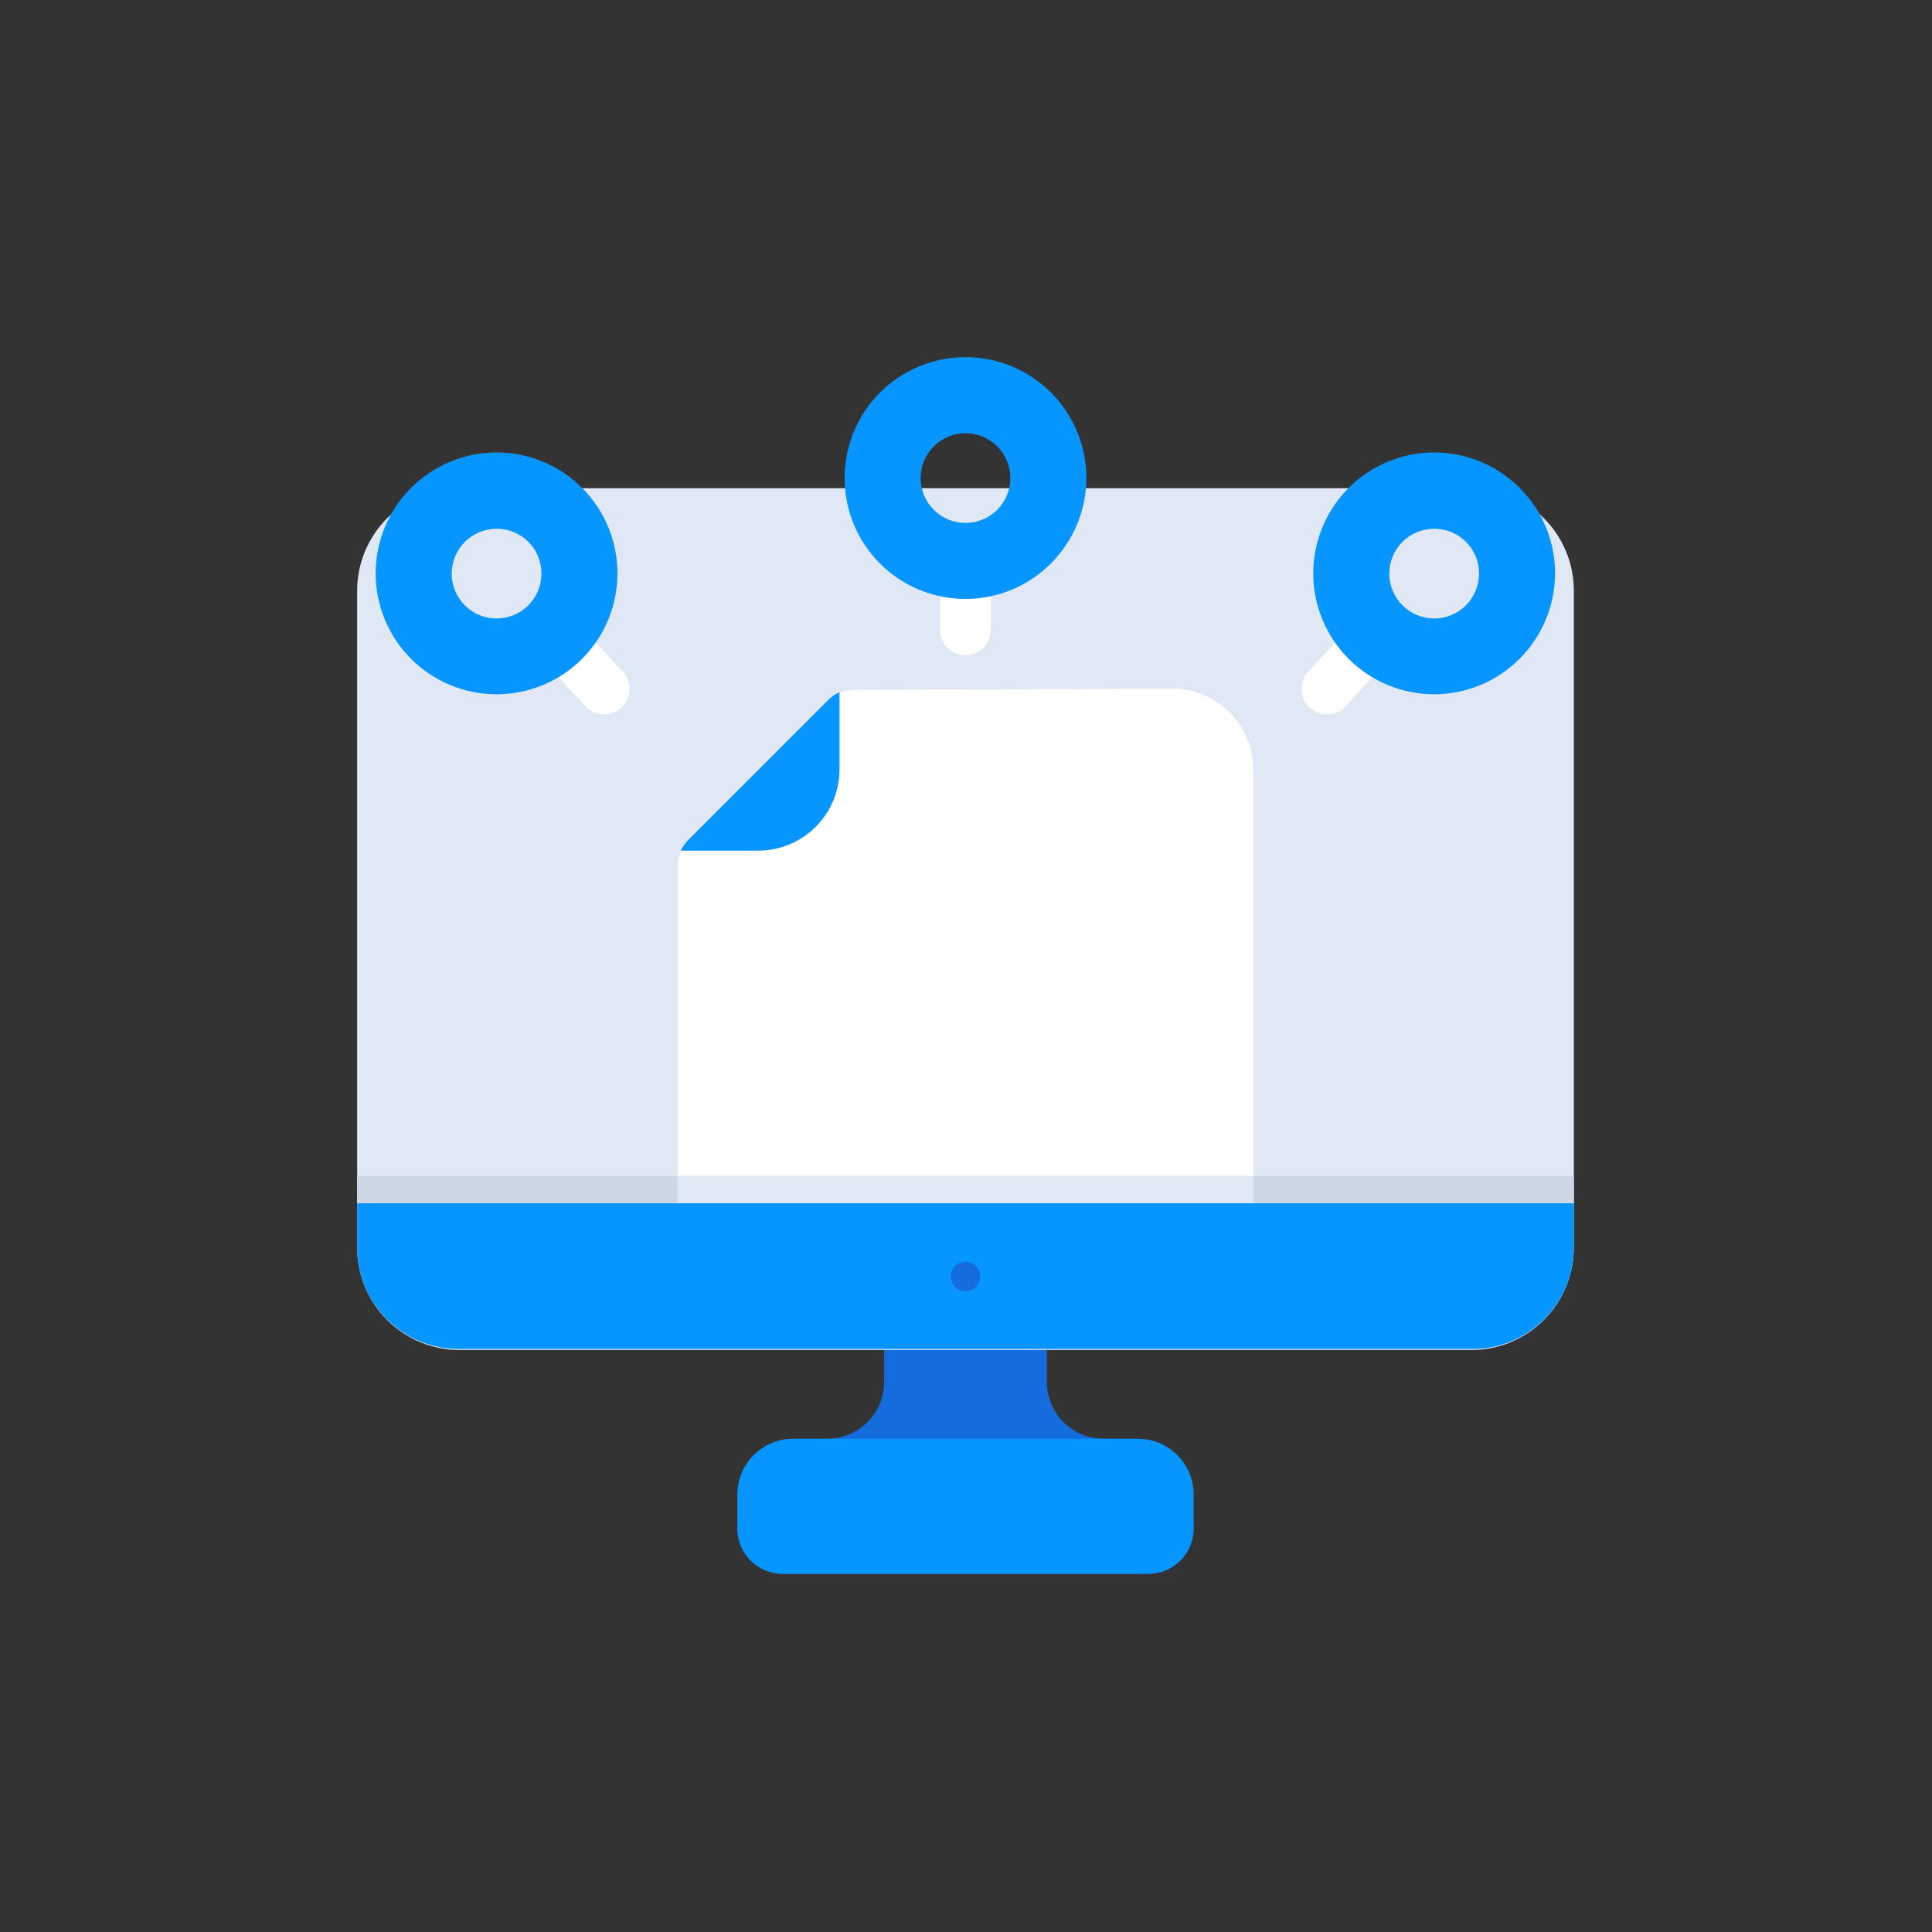 <?xml version="1.0" encoding="UTF-8"?>
<svg xmlns="http://www.w3.org/2000/svg" xmlns:xlink="http://www.w3.org/1999/xlink" width="375pt" height="375pt" viewBox="0 0 375 375" version="1.2">
<rect x="0" y="0" width="375" height="375" fill="#333333" stroke="none"/>
<defs>
<clipPath id="clip1">
  <path d="M 143 252 L 232 252 L 232 305.48 L 143 305.48 Z M 143 252 "/>
</clipPath>
<clipPath id="clip2">
  <path d="M 143 279 L 232 279 L 232 305.48 L 143 305.48 Z M 143 279 "/>
</clipPath>
<clipPath id="clip3">
  <path d="M 69.324 94 L 305.48 94 L 305.48 263 L 69.324 263 Z M 69.324 94 "/>
</clipPath>
<clipPath id="clip4">
  <path d="M 69.324 233 L 305.48 233 L 305.48 262 L 69.324 262 Z M 69.324 233 "/>
</clipPath>
<clipPath id="clip5">
  <path d="M 69.324 228 L 305.48 228 L 305.48 234 L 69.324 234 Z M 69.324 228 "/>
</clipPath>
<clipPath id="clip6">
  <path d="M 163 69.324 L 211 69.324 L 211 117 L 163 117 Z M 163 69.324 "/>
</clipPath>
</defs>
<g id="surface1">
<g clip-path="url(#clip1)" clip-rule="nonzero">
<path style=" stroke:none;fill-rule:nonzero;fill:rgb(8.24%,42.349%,86.67%);fill-opacity:1;" d="M 214.215 279.258 C 213.488 279.258 212.77 279.184 212.059 279.043 C 211.348 278.902 210.656 278.691 209.984 278.414 C 209.316 278.133 208.68 277.793 208.078 277.387 C 207.473 276.984 206.918 276.523 206.406 276.012 C 205.891 275.496 205.438 274.938 205.035 274.332 C 204.633 273.727 204.293 273.09 204.02 272.418 C 203.742 271.746 203.535 271.055 203.398 270.344 C 203.258 269.633 203.191 268.91 203.195 268.188 L 203.195 252.195 L 171.609 252.195 L 171.609 268.188 C 171.613 268.91 171.543 269.633 171.406 270.344 C 171.266 271.055 171.059 271.746 170.785 272.418 C 170.508 273.09 170.168 273.727 169.77 274.332 C 169.367 274.938 168.91 275.496 168.398 276.012 C 167.887 276.523 167.328 276.984 166.727 277.387 C 166.121 277.793 165.488 278.133 164.816 278.414 C 164.145 278.691 163.457 278.902 162.742 279.043 C 162.031 279.184 161.312 279.258 160.586 279.258 C 160.016 279.258 159.445 279.285 158.875 279.34 C 158.305 279.395 157.742 279.48 157.18 279.59 C 156.621 279.703 156.066 279.844 155.516 280.008 C 154.969 280.176 154.434 280.367 153.902 280.586 C 153.375 280.805 152.859 281.047 152.355 281.32 C 151.852 281.59 151.359 281.883 150.883 282.199 C 150.41 282.516 149.949 282.859 149.508 283.219 C 149.066 283.582 148.641 283.969 148.238 284.371 C 147.832 284.777 147.449 285.199 147.086 285.641 C 146.723 286.082 146.383 286.543 146.066 287.02 C 145.746 287.492 145.453 287.984 145.184 288.488 C 144.914 288.992 144.672 289.508 144.453 290.039 C 144.234 290.566 144.039 291.105 143.875 291.652 C 143.707 292.199 143.57 292.754 143.457 293.312 C 143.348 293.875 143.262 294.441 143.207 295.012 C 143.148 295.578 143.121 296.148 143.121 296.723 C 143.125 297.297 143.184 297.867 143.301 298.434 C 143.414 298.996 143.582 299.547 143.805 300.078 C 144.027 300.609 144.301 301.113 144.621 301.59 C 144.945 302.07 145.309 302.512 145.719 302.918 C 146.129 303.324 146.57 303.688 147.051 304.004 C 147.531 304.324 148.035 304.594 148.57 304.812 C 149.102 305.035 149.652 305.199 150.215 305.312 C 150.781 305.422 151.352 305.48 151.93 305.48 L 222.875 305.48 C 223.449 305.48 224.02 305.422 224.586 305.312 C 225.152 305.199 225.699 305.035 226.234 304.812 C 226.766 304.594 227.27 304.324 227.75 304.004 C 228.23 303.688 228.676 303.324 229.082 302.918 C 229.492 302.512 229.859 302.07 230.18 301.59 C 230.5 301.113 230.773 300.609 230.996 300.078 C 231.219 299.547 231.387 298.996 231.504 298.434 C 231.617 297.867 231.676 297.297 231.68 296.723 C 231.68 296.148 231.652 295.578 231.598 295.012 C 231.539 294.441 231.457 293.875 231.344 293.312 C 231.234 292.754 231.094 292.199 230.93 291.652 C 230.762 291.105 230.57 290.566 230.352 290.039 C 230.133 289.508 229.887 288.992 229.617 288.488 C 229.348 287.984 229.055 287.492 228.738 287.02 C 228.418 286.543 228.078 286.082 227.715 285.641 C 227.352 285.199 226.969 284.777 226.566 284.371 C 226.16 283.969 225.738 283.582 225.293 283.219 C 224.852 282.859 224.395 282.516 223.918 282.199 C 223.441 281.883 222.953 281.59 222.449 281.316 C 221.945 281.047 221.426 280.805 220.898 280.586 C 220.371 280.367 219.832 280.176 219.285 280.008 C 218.738 279.844 218.184 279.703 217.621 279.59 C 217.062 279.48 216.496 279.395 215.926 279.34 C 215.355 279.285 214.785 279.258 214.215 279.258 Z M 214.215 279.258 "/>
</g>
<g clip-path="url(#clip2)" clip-rule="nonzero">
<path style=" stroke:none;fill-rule:nonzero;fill:rgb(2.75%,58.429%,100%);fill-opacity:1;" d="M 220.809 279.258 L 153.996 279.258 C 153.281 279.254 152.574 279.32 151.875 279.457 C 151.176 279.594 150.496 279.797 149.836 280.066 C 149.18 280.336 148.551 280.668 147.957 281.062 C 147.363 281.457 146.816 281.906 146.309 282.41 C 145.805 282.91 145.352 283.461 144.957 284.051 C 144.559 284.645 144.223 285.27 143.949 285.926 C 143.676 286.586 143.469 287.262 143.332 287.961 C 143.191 288.66 143.121 289.367 143.121 290.078 L 143.121 296.723 C 143.125 297.297 143.184 297.867 143.301 298.434 C 143.414 298.996 143.582 299.547 143.805 300.078 C 144.027 300.609 144.301 301.113 144.621 301.59 C 144.945 302.07 145.309 302.512 145.719 302.918 C 146.129 303.324 146.57 303.688 147.051 304.004 C 147.531 304.324 148.035 304.594 148.57 304.812 C 149.102 305.035 149.652 305.199 150.215 305.312 C 150.781 305.422 151.352 305.48 151.93 305.48 L 222.875 305.48 C 223.449 305.48 224.02 305.422 224.586 305.312 C 225.152 305.199 225.699 305.035 226.234 304.812 C 226.766 304.594 227.27 304.324 227.75 304.004 C 228.23 303.688 228.676 303.324 229.082 302.918 C 229.492 302.512 229.859 302.07 230.18 301.59 C 230.5 301.113 230.773 300.609 230.996 300.078 C 231.219 299.547 231.387 298.996 231.504 298.434 C 231.617 297.867 231.676 297.297 231.68 296.723 L 231.68 290.078 C 231.68 289.367 231.609 288.66 231.473 287.961 C 231.332 287.262 231.125 286.586 230.852 285.926 C 230.578 285.27 230.242 284.645 229.848 284.051 C 229.449 283.461 228.996 282.91 228.492 282.41 C 227.988 281.906 227.438 281.457 226.844 281.062 C 226.25 280.668 225.625 280.336 224.965 280.066 C 224.305 279.797 223.625 279.594 222.926 279.457 C 222.227 279.32 221.52 279.254 220.809 279.258 Z M 220.809 279.258 "/>
</g>
<g clip-path="url(#clip3)" clip-rule="nonzero">
<path style=" stroke:none;fill-rule:nonzero;fill:rgb(87.45%,90.979%,95.689%);fill-opacity:1;" d="M 89.199 94.758 L 285.602 94.758 C 286.254 94.758 286.902 94.789 287.551 94.855 C 288.199 94.918 288.844 95.016 289.48 95.141 C 290.117 95.27 290.75 95.426 291.371 95.613 C 291.996 95.805 292.609 96.023 293.211 96.273 C 293.812 96.52 294.398 96.801 294.973 97.105 C 295.547 97.414 296.105 97.746 296.645 98.109 C 297.188 98.469 297.711 98.859 298.211 99.27 C 298.715 99.684 299.199 100.121 299.656 100.582 C 300.117 101.039 300.555 101.523 300.969 102.027 C 301.379 102.527 301.77 103.051 302.129 103.594 C 302.492 104.133 302.824 104.691 303.133 105.266 C 303.438 105.84 303.719 106.426 303.965 107.027 C 304.215 107.629 304.434 108.242 304.625 108.867 C 304.812 109.488 304.969 110.121 305.098 110.758 C 305.223 111.395 305.32 112.039 305.383 112.688 C 305.449 113.336 305.48 113.984 305.48 114.637 L 305.48 242.16 C 305.48 242.812 305.449 243.461 305.383 244.109 C 305.32 244.758 305.223 245.398 305.098 246.039 C 304.969 246.676 304.812 247.309 304.625 247.93 C 304.434 248.551 304.215 249.164 303.965 249.766 C 303.719 250.367 303.438 250.957 303.133 251.531 C 302.824 252.105 302.492 252.66 302.129 253.203 C 301.77 253.742 301.379 254.266 300.969 254.77 C 300.555 255.273 300.117 255.754 299.656 256.215 C 299.199 256.676 298.715 257.113 298.211 257.523 C 297.711 257.938 297.188 258.324 296.645 258.688 C 296.105 259.047 295.547 259.383 294.973 259.688 C 294.398 259.996 293.812 260.273 293.211 260.523 C 292.609 260.773 291.996 260.992 291.371 261.18 C 290.75 261.371 290.117 261.527 289.48 261.656 C 288.844 261.781 288.199 261.875 287.551 261.941 C 286.902 262.004 286.254 262.035 285.602 262.035 L 89.199 262.035 C 88.547 262.035 87.898 262.004 87.25 261.941 C 86.602 261.875 85.961 261.781 85.32 261.656 C 84.684 261.527 84.051 261.371 83.43 261.18 C 82.809 260.992 82.195 260.773 81.594 260.523 C 80.992 260.273 80.402 259.996 79.828 259.688 C 79.254 259.383 78.699 259.047 78.156 258.688 C 77.617 258.324 77.094 257.938 76.59 257.523 C 76.086 257.113 75.605 256.676 75.145 256.215 C 74.684 255.754 74.246 255.273 73.836 254.77 C 73.422 254.266 73.035 253.742 72.672 253.203 C 72.312 252.66 71.977 252.105 71.672 251.531 C 71.363 250.957 71.086 250.367 70.836 249.766 C 70.586 249.164 70.367 248.551 70.18 247.93 C 69.988 247.309 69.832 246.676 69.703 246.039 C 69.578 245.398 69.484 244.758 69.418 244.109 C 69.355 243.461 69.324 242.812 69.324 242.16 L 69.324 114.637 C 69.324 113.984 69.355 113.336 69.418 112.688 C 69.484 112.039 69.578 111.395 69.703 110.758 C 69.832 110.121 69.988 109.488 70.18 108.867 C 70.367 108.242 70.586 107.629 70.836 107.027 C 71.086 106.426 71.363 105.84 71.672 105.266 C 71.977 104.691 72.312 104.133 72.672 103.594 C 73.035 103.051 73.422 102.527 73.836 102.027 C 74.246 101.523 74.684 101.039 75.145 100.582 C 75.605 100.121 76.086 99.684 76.59 99.27 C 77.094 98.859 77.617 98.469 78.156 98.109 C 78.699 97.746 79.254 97.414 79.828 97.105 C 80.402 96.801 80.992 96.52 81.594 96.273 C 82.195 96.023 82.809 95.805 83.43 95.613 C 84.051 95.426 84.684 95.27 85.32 95.141 C 85.961 95.016 86.602 94.918 87.25 94.855 C 87.898 94.789 88.547 94.758 89.199 94.758 Z M 89.199 94.758 "/>
</g>
<path style=" stroke:none;fill-rule:nonzero;fill:rgb(100%,100%,100%);fill-opacity:1;" d="M 227.547 133.676 C 228.582 133.68 229.605 133.781 230.621 133.988 C 231.637 134.191 232.621 134.492 233.578 134.891 C 234.531 135.289 235.438 135.777 236.297 136.355 C 237.156 136.93 237.953 137.586 238.684 138.32 C 239.414 139.051 240.066 139.848 240.641 140.711 C 241.215 141.57 241.699 142.48 242.094 143.438 C 242.488 144.391 242.789 145.379 242.988 146.395 C 243.191 147.41 243.293 148.434 243.293 149.469 L 243.293 256.773 C 243.293 265.48 236.258 242.75 227.547 242.75 L 147.254 242.75 C 138.547 242.75 131.512 265.48 131.512 256.773 L 131.512 168.215 C 131.523 167.289 131.711 166.402 132.066 165.555 C 132.426 164.703 132.926 163.949 133.578 163.293 L 160.832 136.035 C 161.488 135.379 162.238 134.871 163.09 134.504 C 163.941 134.137 164.828 133.945 165.754 133.922 Z M 227.547 133.676 "/>
<path style=" stroke:none;fill-rule:nonzero;fill:rgb(2.75%,58.429%,100%);fill-opacity:1;" d="M 132.152 165.113 C 132.508 164.344 132.984 163.652 133.578 163.047 L 160.832 135.793 C 161.445 135.18 162.152 134.703 162.949 134.363 L 162.949 149.371 C 162.945 150.406 162.844 151.43 162.637 152.445 C 162.434 153.457 162.133 154.445 161.734 155.398 C 161.336 156.355 160.848 157.262 160.27 158.121 C 159.695 158.98 159.039 159.773 158.305 160.504 C 157.574 161.234 156.777 161.887 155.914 162.461 C 155.055 163.035 154.145 163.52 153.188 163.918 C 152.23 164.312 151.246 164.609 150.23 164.812 C 149.215 165.012 148.191 165.113 147.156 165.113 Z M 132.152 165.113 "/>
<g clip-path="url(#clip4)" clip-rule="nonzero">
<path style=" stroke:none;fill-rule:nonzero;fill:rgb(2.75%,58.429%,100%);fill-opacity:1;" d="M 69.324 233.551 L 69.324 242.16 C 69.324 242.805 69.355 243.449 69.418 244.09 C 69.48 244.73 69.574 245.367 69.699 246 C 69.828 246.633 69.984 247.254 70.172 247.871 C 70.359 248.488 70.574 249.094 70.82 249.691 C 71.066 250.285 71.344 250.867 71.648 251.438 C 71.949 252.004 72.281 252.559 72.641 253.094 C 72.996 253.629 73.383 254.145 73.789 254.645 C 74.199 255.145 74.633 255.621 75.086 256.074 C 75.543 256.531 76.02 256.965 76.52 257.371 C 77.016 257.781 77.535 258.164 78.07 258.523 C 78.605 258.883 79.156 259.211 79.727 259.516 C 80.293 259.82 80.875 260.094 81.473 260.34 C 82.066 260.59 82.672 260.805 83.289 260.992 C 83.906 261.18 84.531 261.336 85.164 261.461 C 85.797 261.586 86.434 261.68 87.074 261.746 C 87.715 261.809 88.359 261.84 89.004 261.84 L 285.801 261.84 C 286.445 261.84 287.086 261.809 287.73 261.746 C 288.371 261.68 289.008 261.586 289.641 261.461 C 290.27 261.336 290.895 261.18 291.512 260.992 C 292.129 260.805 292.734 260.59 293.332 260.34 C 293.926 260.094 294.508 259.82 295.078 259.516 C 295.645 259.211 296.195 258.883 296.734 258.523 C 297.27 258.164 297.785 257.781 298.285 257.371 C 298.781 256.965 299.258 256.531 299.715 256.074 C 300.172 255.621 300.602 255.145 301.012 254.645 C 301.422 254.145 301.805 253.629 302.164 253.094 C 302.52 252.559 302.852 252.004 303.156 251.438 C 303.461 250.867 303.734 250.285 303.98 249.691 C 304.227 249.094 304.445 248.488 304.633 247.871 C 304.82 247.254 304.977 246.633 305.102 246 C 305.227 245.367 305.32 244.73 305.383 244.09 C 305.449 243.449 305.48 242.805 305.48 242.16 L 305.48 233.551 Z M 69.324 233.551 "/>
</g>
<g clip-path="url(#clip5)" clip-rule="nonzero">
<path style=" stroke:none;fill-rule:nonzero;fill:rgb(79.999%,84.709%,89.799%);fill-opacity:1;" d="M 69.324 228.285 L 305.48 228.285 L 305.48 233.5 L 69.324 233.5 Z M 69.324 228.285 "/>
</g>
<path style=" stroke:none;fill-rule:nonzero;fill:rgb(87.45%,90.979%,95.689%);fill-opacity:1;" d="M 131.512 228.285 L 243.34 228.285 L 243.34 233.5 L 131.512 233.5 Z M 131.512 228.285 "/>
<path style=" stroke:none;fill-rule:nonzero;fill:rgb(8.24%,42.349%,86.67%);fill-opacity:1;" d="M 190.254 247.77 C 190.254 248.148 190.184 248.512 190.039 248.859 C 189.895 249.211 189.688 249.52 189.418 249.785 C 189.152 250.055 188.844 250.262 188.492 250.406 C 188.145 250.551 187.781 250.621 187.402 250.621 C 187.023 250.621 186.66 250.551 186.309 250.406 C 185.961 250.262 185.652 250.055 185.383 249.785 C 185.117 249.52 184.91 249.211 184.766 248.859 C 184.621 248.512 184.547 248.148 184.547 247.77 C 184.547 247.391 184.621 247.027 184.766 246.676 C 184.91 246.328 185.117 246.02 185.383 245.75 C 185.652 245.484 185.961 245.277 186.309 245.133 C 186.66 244.988 187.023 244.914 187.402 244.914 C 187.781 244.914 188.145 244.988 188.492 245.133 C 188.844 245.277 189.152 245.484 189.418 245.75 C 189.688 246.02 189.895 246.328 190.039 246.676 C 190.184 247.027 190.254 247.391 190.254 247.77 Z M 190.254 247.77 "/>
<path style=" stroke:none;fill-rule:nonzero;fill:rgb(100%,100%,100%);fill-opacity:1;" d="M 187.402 127.18 C 187.078 127.18 186.758 127.148 186.441 127.086 C 186.125 127.023 185.816 126.93 185.52 126.809 C 185.219 126.684 184.938 126.531 184.668 126.352 C 184.398 126.172 184.152 125.969 183.922 125.742 C 183.695 125.512 183.488 125.262 183.309 124.996 C 183.133 124.727 182.98 124.441 182.855 124.145 C 182.73 123.844 182.641 123.539 182.574 123.223 C 182.512 122.906 182.48 122.586 182.48 122.262 L 182.48 108.141 C 182.48 107.816 182.512 107.5 182.574 107.18 C 182.641 106.863 182.73 106.559 182.855 106.258 C 182.98 105.961 183.133 105.676 183.309 105.406 C 183.488 105.141 183.695 104.891 183.922 104.664 C 184.152 104.434 184.398 104.23 184.668 104.051 C 184.938 103.871 185.219 103.719 185.52 103.598 C 185.816 103.473 186.125 103.379 186.441 103.316 C 186.758 103.254 187.078 103.223 187.402 103.223 C 187.723 103.223 188.043 103.254 188.359 103.316 C 188.68 103.379 188.984 103.473 189.285 103.598 C 189.582 103.719 189.867 103.871 190.133 104.051 C 190.402 104.23 190.652 104.434 190.879 104.664 C 191.109 104.891 191.312 105.141 191.492 105.406 C 191.672 105.676 191.824 105.961 191.945 106.258 C 192.07 106.559 192.164 106.863 192.227 107.18 C 192.289 107.5 192.32 107.816 192.32 108.141 L 192.32 122.262 C 192.32 122.586 192.289 122.906 192.227 123.223 C 192.164 123.539 192.07 123.844 191.945 124.145 C 191.824 124.441 191.672 124.727 191.492 124.996 C 191.312 125.262 191.109 125.512 190.879 125.742 C 190.652 125.969 190.402 126.172 190.133 126.352 C 189.867 126.531 189.582 126.684 189.285 126.809 C 188.984 126.93 188.68 127.023 188.359 127.086 C 188.043 127.148 187.723 127.18 187.402 127.18 Z M 187.402 127.18 "/>
<g clip-path="url(#clip6)" clip-rule="nonzero">
<path style=" stroke:none;fill-rule:nonzero;fill:rgb(2.75%,58.429%,100%);fill-opacity:1;" d="M 187.402 116.258 C 186.633 116.258 185.867 116.223 185.102 116.145 C 184.336 116.07 183.578 115.957 182.824 115.809 C 182.07 115.656 181.324 115.473 180.59 115.25 C 179.852 115.023 179.129 114.766 178.422 114.473 C 177.711 114.18 177.016 113.852 176.34 113.488 C 175.66 113.125 175.004 112.73 174.363 112.305 C 173.723 111.875 173.105 111.418 172.512 110.934 C 171.918 110.445 171.352 109.93 170.809 109.387 C 170.262 108.844 169.746 108.273 169.262 107.68 C 168.773 107.086 168.316 106.469 167.887 105.828 C 167.461 105.191 167.066 104.531 166.703 103.855 C 166.344 103.176 166.012 102.48 165.719 101.773 C 165.426 101.062 165.168 100.34 164.945 99.602 C 164.719 98.867 164.535 98.125 164.383 97.371 C 164.234 96.617 164.121 95.855 164.047 95.09 C 163.973 94.328 163.934 93.559 163.934 92.789 C 163.934 92.023 163.973 91.254 164.047 90.492 C 164.121 89.727 164.234 88.965 164.383 88.211 C 164.535 87.457 164.719 86.715 164.945 85.98 C 165.168 85.242 165.426 84.52 165.719 83.809 C 166.012 83.102 166.344 82.406 166.703 81.727 C 167.066 81.051 167.461 80.391 167.887 79.754 C 168.316 79.113 168.773 78.496 169.262 77.902 C 169.746 77.309 170.262 76.738 170.809 76.195 C 171.352 75.652 171.918 75.137 172.512 74.648 C 173.105 74.164 173.723 73.703 174.363 73.277 C 175.004 72.852 175.66 72.457 176.34 72.094 C 177.016 71.73 177.711 71.402 178.422 71.109 C 179.129 70.816 179.852 70.555 180.59 70.332 C 181.324 70.109 182.07 69.926 182.824 69.773 C 183.578 69.625 184.336 69.512 185.102 69.438 C 185.867 69.359 186.633 69.324 187.402 69.324 C 188.168 69.324 188.938 69.359 189.703 69.438 C 190.465 69.512 191.227 69.625 191.98 69.773 C 192.734 69.926 193.477 70.109 194.215 70.332 C 194.949 70.555 195.672 70.816 196.383 71.109 C 197.094 71.402 197.785 71.73 198.465 72.094 C 199.141 72.457 199.801 72.852 200.438 73.277 C 201.078 73.703 201.695 74.164 202.289 74.648 C 202.883 75.137 203.453 75.652 203.996 76.195 C 204.539 76.738 205.055 77.309 205.543 77.902 C 206.031 78.496 206.488 79.113 206.914 79.754 C 207.34 80.391 207.734 81.051 208.098 81.727 C 208.461 82.406 208.789 83.102 209.082 83.809 C 209.375 84.52 209.637 85.242 209.859 85.98 C 210.082 86.715 210.27 87.457 210.418 88.211 C 210.566 88.965 210.68 89.727 210.758 90.492 C 210.832 91.254 210.871 92.023 210.871 92.789 C 210.867 93.559 210.828 94.324 210.75 95.09 C 210.676 95.855 210.562 96.613 210.41 97.367 C 210.258 98.121 210.07 98.863 209.848 99.598 C 209.625 100.332 209.363 101.055 209.07 101.766 C 208.773 102.473 208.445 103.168 208.082 103.844 C 207.723 104.52 207.324 105.18 206.898 105.816 C 206.473 106.457 206.016 107.07 205.527 107.664 C 205.039 108.258 204.523 108.828 203.98 109.371 C 203.438 109.914 202.871 110.43 202.277 110.918 C 201.684 111.406 201.066 111.863 200.426 112.289 C 199.789 112.715 199.133 113.109 198.453 113.473 C 197.777 113.836 197.082 114.164 196.375 114.461 C 195.664 114.754 194.941 115.012 194.207 115.238 C 193.473 115.461 192.73 115.648 191.977 115.801 C 191.223 115.949 190.465 116.066 189.699 116.141 C 188.938 116.219 188.168 116.258 187.402 116.258 Z M 187.402 84.082 C 186.828 84.082 186.262 84.137 185.699 84.25 C 185.141 84.363 184.594 84.527 184.066 84.746 C 183.535 84.965 183.035 85.234 182.559 85.555 C 182.082 85.871 181.641 86.234 181.238 86.641 C 180.832 87.043 180.473 87.484 180.156 87.961 C 179.836 88.438 179.57 88.941 179.352 89.469 C 179.133 90 178.969 90.543 178.859 91.105 C 178.746 91.668 178.691 92.234 178.691 92.809 C 178.695 93.379 178.75 93.945 178.863 94.508 C 178.977 95.07 179.145 95.613 179.363 96.141 C 179.586 96.672 179.855 97.172 180.172 97.648 C 180.492 98.121 180.855 98.562 181.262 98.965 C 181.668 99.371 182.109 99.73 182.586 100.047 C 183.062 100.363 183.566 100.629 184.094 100.848 C 184.625 101.066 185.172 101.227 185.734 101.336 C 186.293 101.449 186.863 101.5 187.434 101.5 C 188.008 101.496 188.574 101.438 189.133 101.324 C 189.695 101.211 190.238 101.043 190.77 100.82 C 191.297 100.602 191.797 100.332 192.273 100.012 C 192.746 99.691 193.184 99.328 193.59 98.918 C 193.992 98.512 194.352 98.07 194.664 97.594 C 194.98 97.117 195.246 96.613 195.465 96.082 C 195.68 95.551 195.844 95.004 195.953 94.445 C 196.059 93.883 196.113 93.312 196.109 92.742 C 196.105 92.172 196.047 91.609 195.934 91.051 C 195.82 90.492 195.652 89.949 195.434 89.426 C 195.211 88.898 194.941 88.398 194.625 87.926 C 194.309 87.453 193.945 87.02 193.543 86.617 C 193.137 86.215 192.699 85.855 192.223 85.539 C 191.75 85.223 191.25 84.957 190.723 84.742 C 190.195 84.523 189.652 84.359 189.094 84.25 C 188.535 84.137 187.973 84.082 187.402 84.082 Z M 187.402 84.082 "/>
</g>
<path style=" stroke:none;fill-rule:nonzero;fill:rgb(100%,100%,100%);fill-opacity:1;" d="M 257.559 138.645 C 257.078 138.648 256.602 138.582 256.141 138.445 C 255.676 138.309 255.242 138.109 254.84 137.844 C 254.434 137.582 254.078 137.266 253.766 136.895 C 253.453 136.523 253.203 136.117 253.012 135.676 C 252.82 135.234 252.695 134.77 252.641 134.293 C 252.586 133.812 252.602 133.336 252.688 132.859 C 252.77 132.383 252.922 131.93 253.141 131.5 C 253.359 131.07 253.633 130.68 253.969 130.328 L 263.809 119.703 C 264.035 119.473 264.285 119.266 264.555 119.086 C 264.824 118.902 265.109 118.75 265.41 118.625 C 265.707 118.5 266.016 118.406 266.336 118.344 C 266.656 118.281 266.977 118.246 267.301 118.246 C 267.625 118.246 267.945 118.281 268.266 118.344 C 268.582 118.406 268.895 118.5 269.191 118.625 C 269.492 118.75 269.777 118.902 270.047 119.086 C 270.316 119.266 270.566 119.473 270.793 119.703 C 271.02 119.93 271.223 120.18 271.402 120.449 C 271.578 120.715 271.73 120.996 271.852 121.297 C 271.977 121.594 272.066 121.898 272.129 122.215 C 272.191 122.531 272.223 122.852 272.223 123.172 C 272.223 123.492 272.191 123.812 272.129 124.129 C 272.066 124.445 271.977 124.75 271.852 125.047 C 271.73 125.344 271.578 125.629 271.402 125.895 C 271.223 126.164 271.02 126.41 270.793 126.641 L 260.953 137.316 C 260 138.211 258.867 138.652 257.559 138.645 Z M 257.559 138.645 "/>
<path style=" stroke:none;fill-rule:nonzero;fill:rgb(2.75%,58.429%,100%);fill-opacity:1;" d="M 278.418 134.758 C 277.652 134.758 276.883 134.723 276.117 134.648 C 275.352 134.574 274.594 134.465 273.84 134.316 C 273.082 134.168 272.34 133.984 271.602 133.762 C 270.867 133.539 270.141 133.281 269.43 132.988 C 268.719 132.695 268.027 132.367 267.348 132.008 C 266.668 131.645 266.008 131.254 265.367 130.828 C 264.727 130.402 264.109 129.945 263.516 129.457 C 262.918 128.973 262.352 128.457 261.805 127.914 C 261.262 127.371 260.742 126.801 260.254 126.207 C 259.766 125.613 259.309 125 258.879 124.359 C 258.449 123.723 258.055 123.062 257.691 122.387 C 257.328 121.707 257 121.016 256.703 120.305 C 256.406 119.594 256.148 118.871 255.922 118.137 C 255.699 117.402 255.512 116.656 255.359 115.902 C 255.211 115.148 255.094 114.391 255.02 113.625 C 254.941 112.859 254.902 112.09 254.902 111.324 C 254.902 110.555 254.938 109.785 255.012 109.02 C 255.086 108.258 255.199 107.496 255.348 106.742 C 255.496 105.988 255.684 105.242 255.906 104.508 C 256.125 103.77 256.383 103.047 256.68 102.336 C 256.973 101.625 257.301 100.93 257.66 100.25 C 258.023 99.574 258.418 98.914 258.844 98.273 C 259.27 97.633 259.727 97.016 260.215 96.422 C 260.699 95.828 261.215 95.258 261.758 94.715 C 262.301 94.168 262.871 93.652 263.465 93.164 C 264.059 92.676 264.676 92.219 265.312 91.789 C 265.953 91.363 266.609 90.965 267.289 90.602 C 267.965 90.238 268.66 89.91 269.371 89.617 C 270.082 89.32 270.805 89.062 271.539 88.84 C 272.273 88.613 273.02 88.426 273.773 88.277 C 274.527 88.125 275.289 88.012 276.055 87.938 C 276.816 87.859 277.586 87.824 278.355 87.82 C 279.125 87.82 279.891 87.859 280.656 87.934 C 281.422 88.008 282.18 88.121 282.934 88.27 C 283.688 88.418 284.434 88.605 285.172 88.828 C 285.906 89.051 286.629 89.309 287.34 89.605 C 288.051 89.898 288.746 90.227 289.422 90.586 C 290.102 90.949 290.762 91.344 291.398 91.77 C 292.039 92.199 292.656 92.656 293.25 93.145 C 293.848 93.629 294.414 94.145 294.961 94.691 C 295.504 95.234 296.02 95.801 296.508 96.395 C 296.996 96.992 297.453 97.609 297.879 98.246 C 298.309 98.887 298.703 99.543 299.066 100.223 C 299.426 100.902 299.758 101.594 300.051 102.305 C 300.344 103.016 300.605 103.738 300.828 104.473 C 301.051 105.211 301.238 105.957 301.387 106.711 C 301.539 107.465 301.648 108.223 301.727 108.988 C 301.801 109.754 301.84 110.52 301.84 111.289 C 301.836 112.059 301.797 112.824 301.723 113.586 C 301.645 114.348 301.531 115.105 301.379 115.859 C 301.23 116.609 301.043 117.355 300.82 118.09 C 300.598 118.82 300.336 119.543 300.043 120.25 C 299.75 120.961 299.422 121.652 299.059 122.328 C 298.699 123.008 298.305 123.664 297.879 124.301 C 297.453 124.938 296.996 125.555 296.512 126.148 C 296.023 126.742 295.512 127.309 294.969 127.852 C 294.426 128.395 293.859 128.91 293.266 129.398 C 292.676 129.887 292.059 130.344 291.422 130.77 C 290.785 131.199 290.129 131.594 289.453 131.957 C 288.777 132.32 288.086 132.648 287.379 132.945 C 286.668 133.238 285.949 133.5 285.215 133.727 C 284.48 133.949 283.738 134.137 282.988 134.289 C 282.234 134.441 281.477 134.559 280.715 134.637 C 279.953 134.715 279.188 134.754 278.418 134.758 Z M 278.418 102.629 C 277.848 102.629 277.277 102.68 276.715 102.789 C 276.152 102.898 275.605 103.062 275.074 103.277 C 274.547 103.496 274.043 103.762 273.562 104.078 C 273.086 104.395 272.645 104.754 272.234 105.156 C 271.828 105.562 271.465 106 271.145 106.477 C 270.824 106.953 270.555 107.453 270.336 107.984 C 270.113 108.512 269.945 109.059 269.832 109.621 C 269.719 110.184 269.664 110.75 269.664 111.324 C 269.66 111.895 269.715 112.465 269.828 113.027 C 269.938 113.59 270.102 114.133 270.32 114.664 C 270.539 115.195 270.809 115.695 271.129 116.172 C 271.445 116.648 271.809 117.09 272.215 117.496 C 272.617 117.902 273.059 118.262 273.535 118.582 C 274.012 118.898 274.516 119.168 275.047 119.387 C 275.574 119.605 276.121 119.77 276.684 119.883 C 277.246 119.992 277.812 120.047 278.387 120.047 C 278.961 120.047 279.527 119.988 280.09 119.875 C 280.652 119.762 281.195 119.598 281.727 119.375 C 282.254 119.152 282.758 118.883 283.234 118.562 C 283.707 118.242 284.148 117.879 284.551 117.473 C 284.957 117.066 285.316 116.625 285.633 116.145 C 285.949 115.668 286.215 115.164 286.43 114.633 C 286.648 114.102 286.812 113.555 286.922 112.992 C 287.027 112.43 287.082 111.863 287.078 111.289 C 287.078 110.723 287.023 110.16 286.914 109.602 C 286.801 109.043 286.637 108.5 286.418 107.977 C 286.203 107.449 285.934 106.953 285.621 106.48 C 285.305 106.008 284.945 105.57 284.543 105.168 C 284.141 104.766 283.703 104.406 283.23 104.09 C 282.758 103.773 282.258 103.508 281.734 103.289 C 281.207 103.074 280.668 102.906 280.109 102.797 C 279.551 102.688 278.988 102.629 278.418 102.629 Z M 278.418 102.629 "/>
<path style=" stroke:none;fill-rule:nonzero;fill:rgb(100%,100%,100%);fill-opacity:1;" d="M 117.242 138.645 C 116.551 138.648 115.891 138.516 115.258 138.242 C 114.625 137.965 114.07 137.578 113.602 137.07 L 103.762 126.395 C 103.543 126.156 103.348 125.898 103.18 125.625 C 103.012 125.348 102.871 125.059 102.758 124.754 C 102.645 124.453 102.562 124.141 102.512 123.82 C 102.461 123.5 102.445 123.18 102.457 122.855 C 102.469 122.535 102.512 122.215 102.586 121.902 C 102.664 121.586 102.77 121.281 102.902 120.988 C 103.039 120.695 103.203 120.418 103.391 120.156 C 103.582 119.895 103.797 119.652 104.031 119.434 C 104.27 119.211 104.527 119.02 104.805 118.848 C 105.078 118.68 105.367 118.539 105.672 118.426 C 105.977 118.316 106.285 118.234 106.605 118.184 C 106.926 118.133 107.246 118.113 107.57 118.125 C 107.895 118.137 108.211 118.184 108.527 118.258 C 108.84 118.332 109.145 118.438 109.438 118.574 C 109.734 118.711 110.012 118.871 110.273 119.062 C 110.535 119.25 110.773 119.465 110.996 119.703 L 120.836 130.328 C 121.168 130.68 121.445 131.07 121.66 131.5 C 121.879 131.93 122.031 132.383 122.117 132.859 C 122.203 133.336 122.215 133.812 122.16 134.293 C 122.105 134.77 121.98 135.234 121.789 135.676 C 121.598 136.117 121.348 136.523 121.035 136.895 C 120.727 137.266 120.367 137.582 119.965 137.844 C 119.559 138.109 119.125 138.309 118.66 138.445 C 118.199 138.582 117.727 138.648 117.242 138.645 Z M 117.242 138.645 "/>
<path style=" stroke:none;fill-rule:nonzero;fill:rgb(2.75%,58.429%,100%);fill-opacity:1;" d="M 96.383 134.758 C 95.613 134.758 94.848 134.719 94.082 134.645 C 93.316 134.57 92.559 134.457 91.805 134.309 C 91.051 134.156 90.305 133.969 89.57 133.746 C 88.836 133.523 88.113 133.266 87.402 132.973 C 86.691 132.676 85.996 132.348 85.32 131.988 C 84.641 131.625 83.984 131.23 83.344 130.805 C 82.707 130.375 82.09 129.918 81.496 129.43 C 80.902 128.941 80.332 128.43 79.789 127.883 C 79.246 127.34 78.73 126.773 78.242 126.18 C 77.754 125.582 77.297 124.969 76.871 124.328 C 76.441 123.688 76.047 123.031 75.688 122.352 C 75.324 121.676 74.996 120.98 74.699 120.27 C 74.406 119.562 74.148 118.836 73.926 118.102 C 73.703 117.367 73.516 116.621 73.367 115.867 C 73.215 115.113 73.102 114.355 73.027 113.59 C 72.953 112.824 72.914 112.059 72.914 111.289 C 72.914 110.52 72.953 109.754 73.027 108.988 C 73.102 108.227 73.215 107.465 73.367 106.711 C 73.516 105.957 73.703 105.215 73.926 104.477 C 74.148 103.742 74.406 103.02 74.699 102.309 C 74.996 101.598 75.324 100.906 75.688 100.227 C 76.047 99.551 76.441 98.891 76.871 98.25 C 77.297 97.613 77.754 96.996 78.242 96.402 C 78.73 95.809 79.246 95.238 79.789 94.695 C 80.332 94.152 80.902 93.637 81.496 93.148 C 82.09 92.66 82.707 92.203 83.344 91.777 C 83.984 91.352 84.641 90.957 85.32 90.594 C 85.996 90.23 86.691 89.902 87.402 89.609 C 88.113 89.312 88.836 89.055 89.57 88.832 C 90.305 88.609 91.051 88.422 91.805 88.273 C 92.559 88.121 93.316 88.012 94.082 87.934 C 94.848 87.859 95.613 87.82 96.383 87.82 C 97.152 87.82 97.918 87.859 98.684 87.934 C 99.449 88.012 100.207 88.121 100.961 88.273 C 101.715 88.422 102.461 88.609 103.195 88.832 C 103.93 89.055 104.652 89.312 105.363 89.609 C 106.074 89.902 106.766 90.23 107.445 90.594 C 108.125 90.957 108.781 91.352 109.422 91.777 C 110.059 92.203 110.676 92.66 111.27 93.148 C 111.863 93.637 112.434 94.152 112.977 94.695 C 113.52 95.238 114.035 95.809 114.523 96.402 C 115.012 96.996 115.469 97.613 115.895 98.25 C 116.324 98.891 116.719 99.551 117.078 100.227 C 117.441 100.906 117.77 101.598 118.062 102.309 C 118.359 103.02 118.617 103.742 118.84 104.477 C 119.062 105.215 119.25 105.957 119.398 106.711 C 119.551 107.465 119.664 108.227 119.738 108.988 C 119.812 109.754 119.852 110.52 119.852 111.289 C 119.852 112.059 119.812 112.824 119.738 113.59 C 119.664 114.355 119.551 115.113 119.398 115.867 C 119.25 116.621 119.062 117.367 118.84 118.102 C 118.617 118.836 118.359 119.562 118.062 120.27 C 117.77 120.98 117.441 121.676 117.078 122.352 C 116.719 123.031 116.324 123.688 115.895 124.328 C 115.469 124.969 115.012 125.582 114.523 126.18 C 114.035 126.773 113.52 127.34 112.977 127.883 C 112.434 128.43 111.863 128.941 111.27 129.43 C 110.676 129.918 110.059 130.375 109.422 130.805 C 108.781 131.23 108.125 131.625 107.445 131.988 C 106.766 132.348 106.074 132.676 105.363 132.973 C 104.652 133.266 103.93 133.523 103.195 133.746 C 102.461 133.969 101.715 134.156 100.961 134.309 C 100.207 134.457 99.449 134.57 98.684 134.645 C 97.918 134.719 97.152 134.758 96.383 134.758 Z M 96.383 102.629 C 95.809 102.629 95.242 102.688 94.684 102.797 C 94.121 102.91 93.574 103.074 93.047 103.297 C 92.516 103.516 92.016 103.785 91.539 104.102 C 91.062 104.422 90.625 104.781 90.219 105.188 C 89.816 105.594 89.453 106.035 89.137 106.508 C 88.82 106.984 88.551 107.488 88.332 108.02 C 88.113 108.547 87.949 109.094 87.84 109.656 C 87.727 110.215 87.672 110.781 87.676 111.355 C 87.676 111.93 87.734 112.496 87.844 113.055 C 87.957 113.617 88.125 114.164 88.344 114.691 C 88.566 115.219 88.836 115.723 89.156 116.195 C 89.473 116.672 89.836 117.109 90.242 117.516 C 90.648 117.918 91.09 118.277 91.566 118.594 C 92.043 118.91 92.547 119.18 93.078 119.395 C 93.605 119.613 94.152 119.777 94.715 119.887 C 95.277 119.996 95.844 120.051 96.414 120.047 C 96.988 120.047 97.555 119.988 98.117 119.875 C 98.676 119.758 99.223 119.59 99.75 119.371 C 100.277 119.148 100.777 118.879 101.254 118.559 C 101.727 118.238 102.168 117.875 102.57 117.469 C 102.973 117.062 103.332 116.617 103.648 116.141 C 103.965 115.664 104.23 115.16 104.445 114.629 C 104.66 114.102 104.824 113.555 104.934 112.992 C 105.043 112.43 105.094 111.863 105.09 111.289 C 105.09 110.719 105.035 110.152 104.922 109.594 C 104.812 109.035 104.645 108.492 104.426 107.965 C 104.207 107.438 103.938 106.938 103.621 106.465 C 103.305 105.988 102.941 105.551 102.539 105.148 C 102.133 104.746 101.691 104.387 101.219 104.074 C 100.742 103.758 100.238 103.492 99.711 103.277 C 99.184 103.059 98.641 102.898 98.078 102.789 C 97.52 102.68 96.953 102.629 96.383 102.629 Z M 96.383 102.629 "/>
</g>
</svg>
